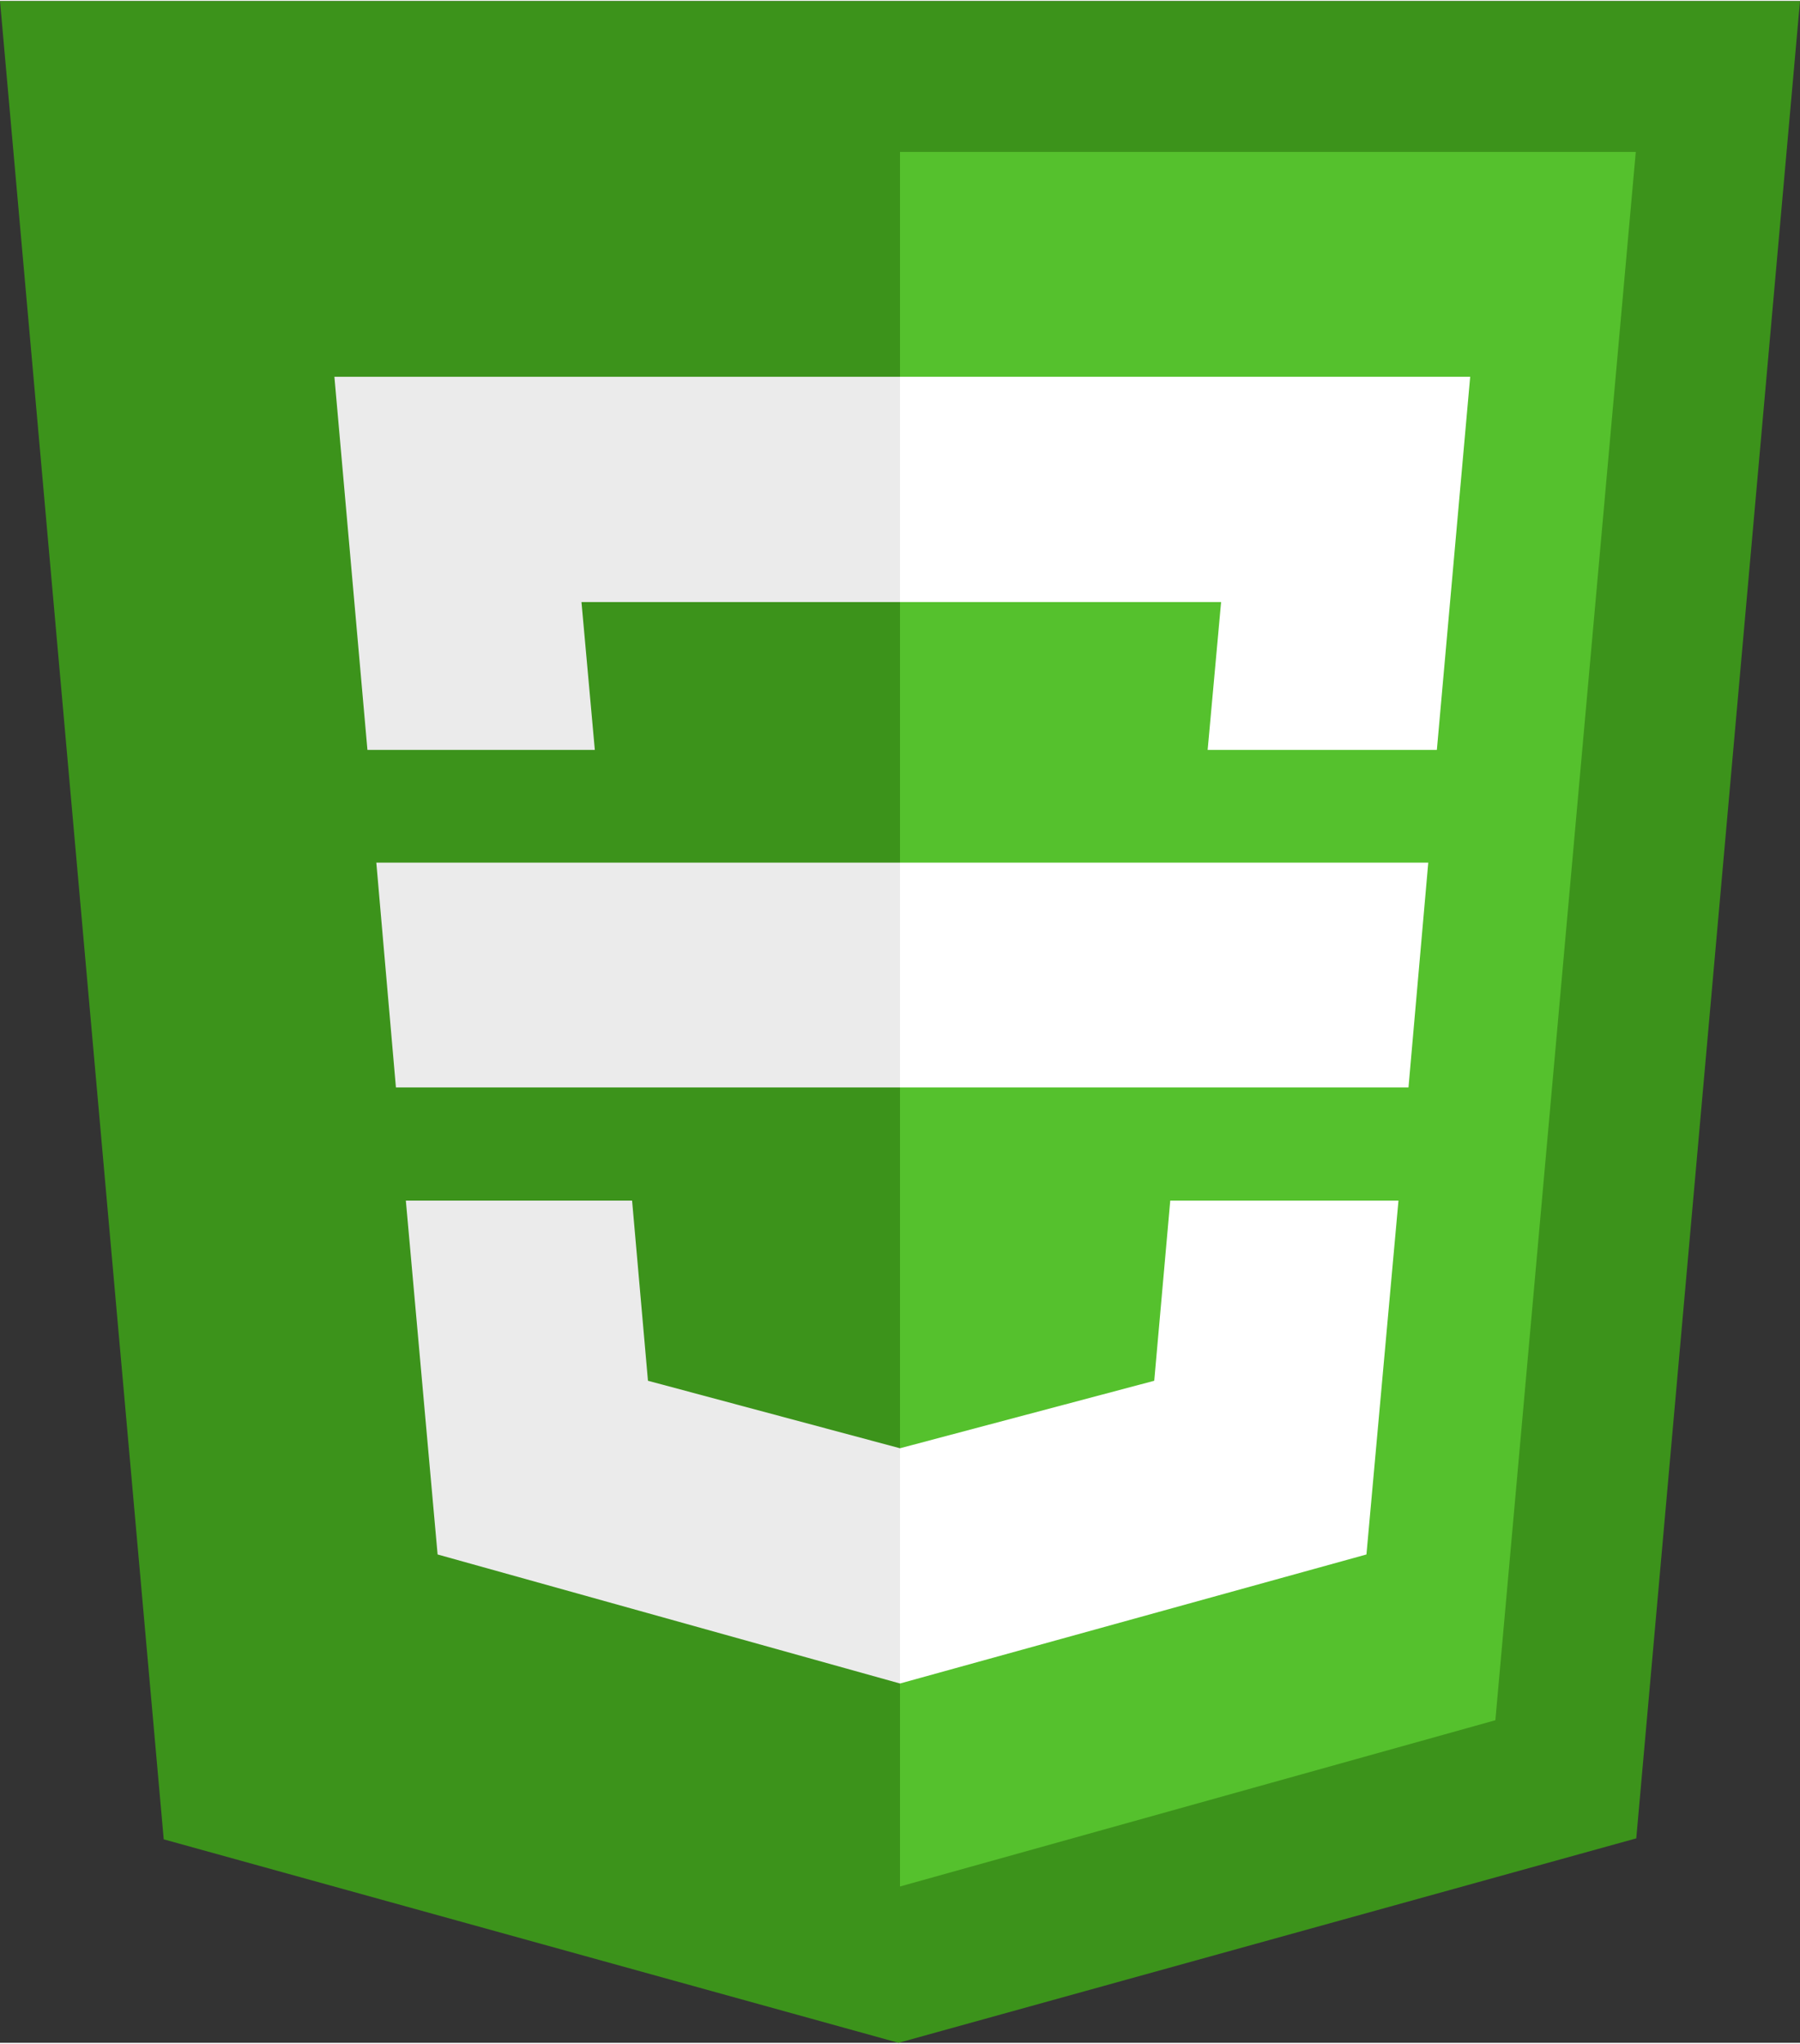 <svg id="easy-db-logo" xmlns="http://www.w3.org/2000/svg" width="185" height="210" viewBox="0 0 362.8 411.4">
  <rect x="0" y="0" width="362.8" height="411.4" fill="#333333" stroke="none"/>
  <path d="M107.6,471l-33-370.4H437.4l-33,370.2L255.7,512" transform="translate(-74.6 -100.6)" fill="#3c931b"/>
  <path d="M256,480.5V131H404.3L376,447" transform="translate(-74.6 -100.6)" fill="#55c12d"/>
  <path d="M142,176.3H256v45.4H191.8l2.69,29.786H148.658" transform="translate(-74.6 -100.6)" fill="#ebebeb"/>
  <path d="M150.449,268.2H256v45.3H154.4m2,22.8H202l3.2,36.3L256,386.2v47.4l-93.2-26" transform="translate(-74.6 -94.6)" fill="#ebebeb"/>
  <path d="M256.924,176.3H142v45.4h64.72l-2.712,29.786h46.2" transform="translate(39.4 -100.6)" fill="#fff"/>
  <path d="M256.924,268.2H150.449v45.3H252.938m-2.018,22.8h-46l-3.228,36.3-51.244,13.6v47.4l94.015-26" transform="translate(30.951 -94.6)" fill="#fff"/>
</svg>
